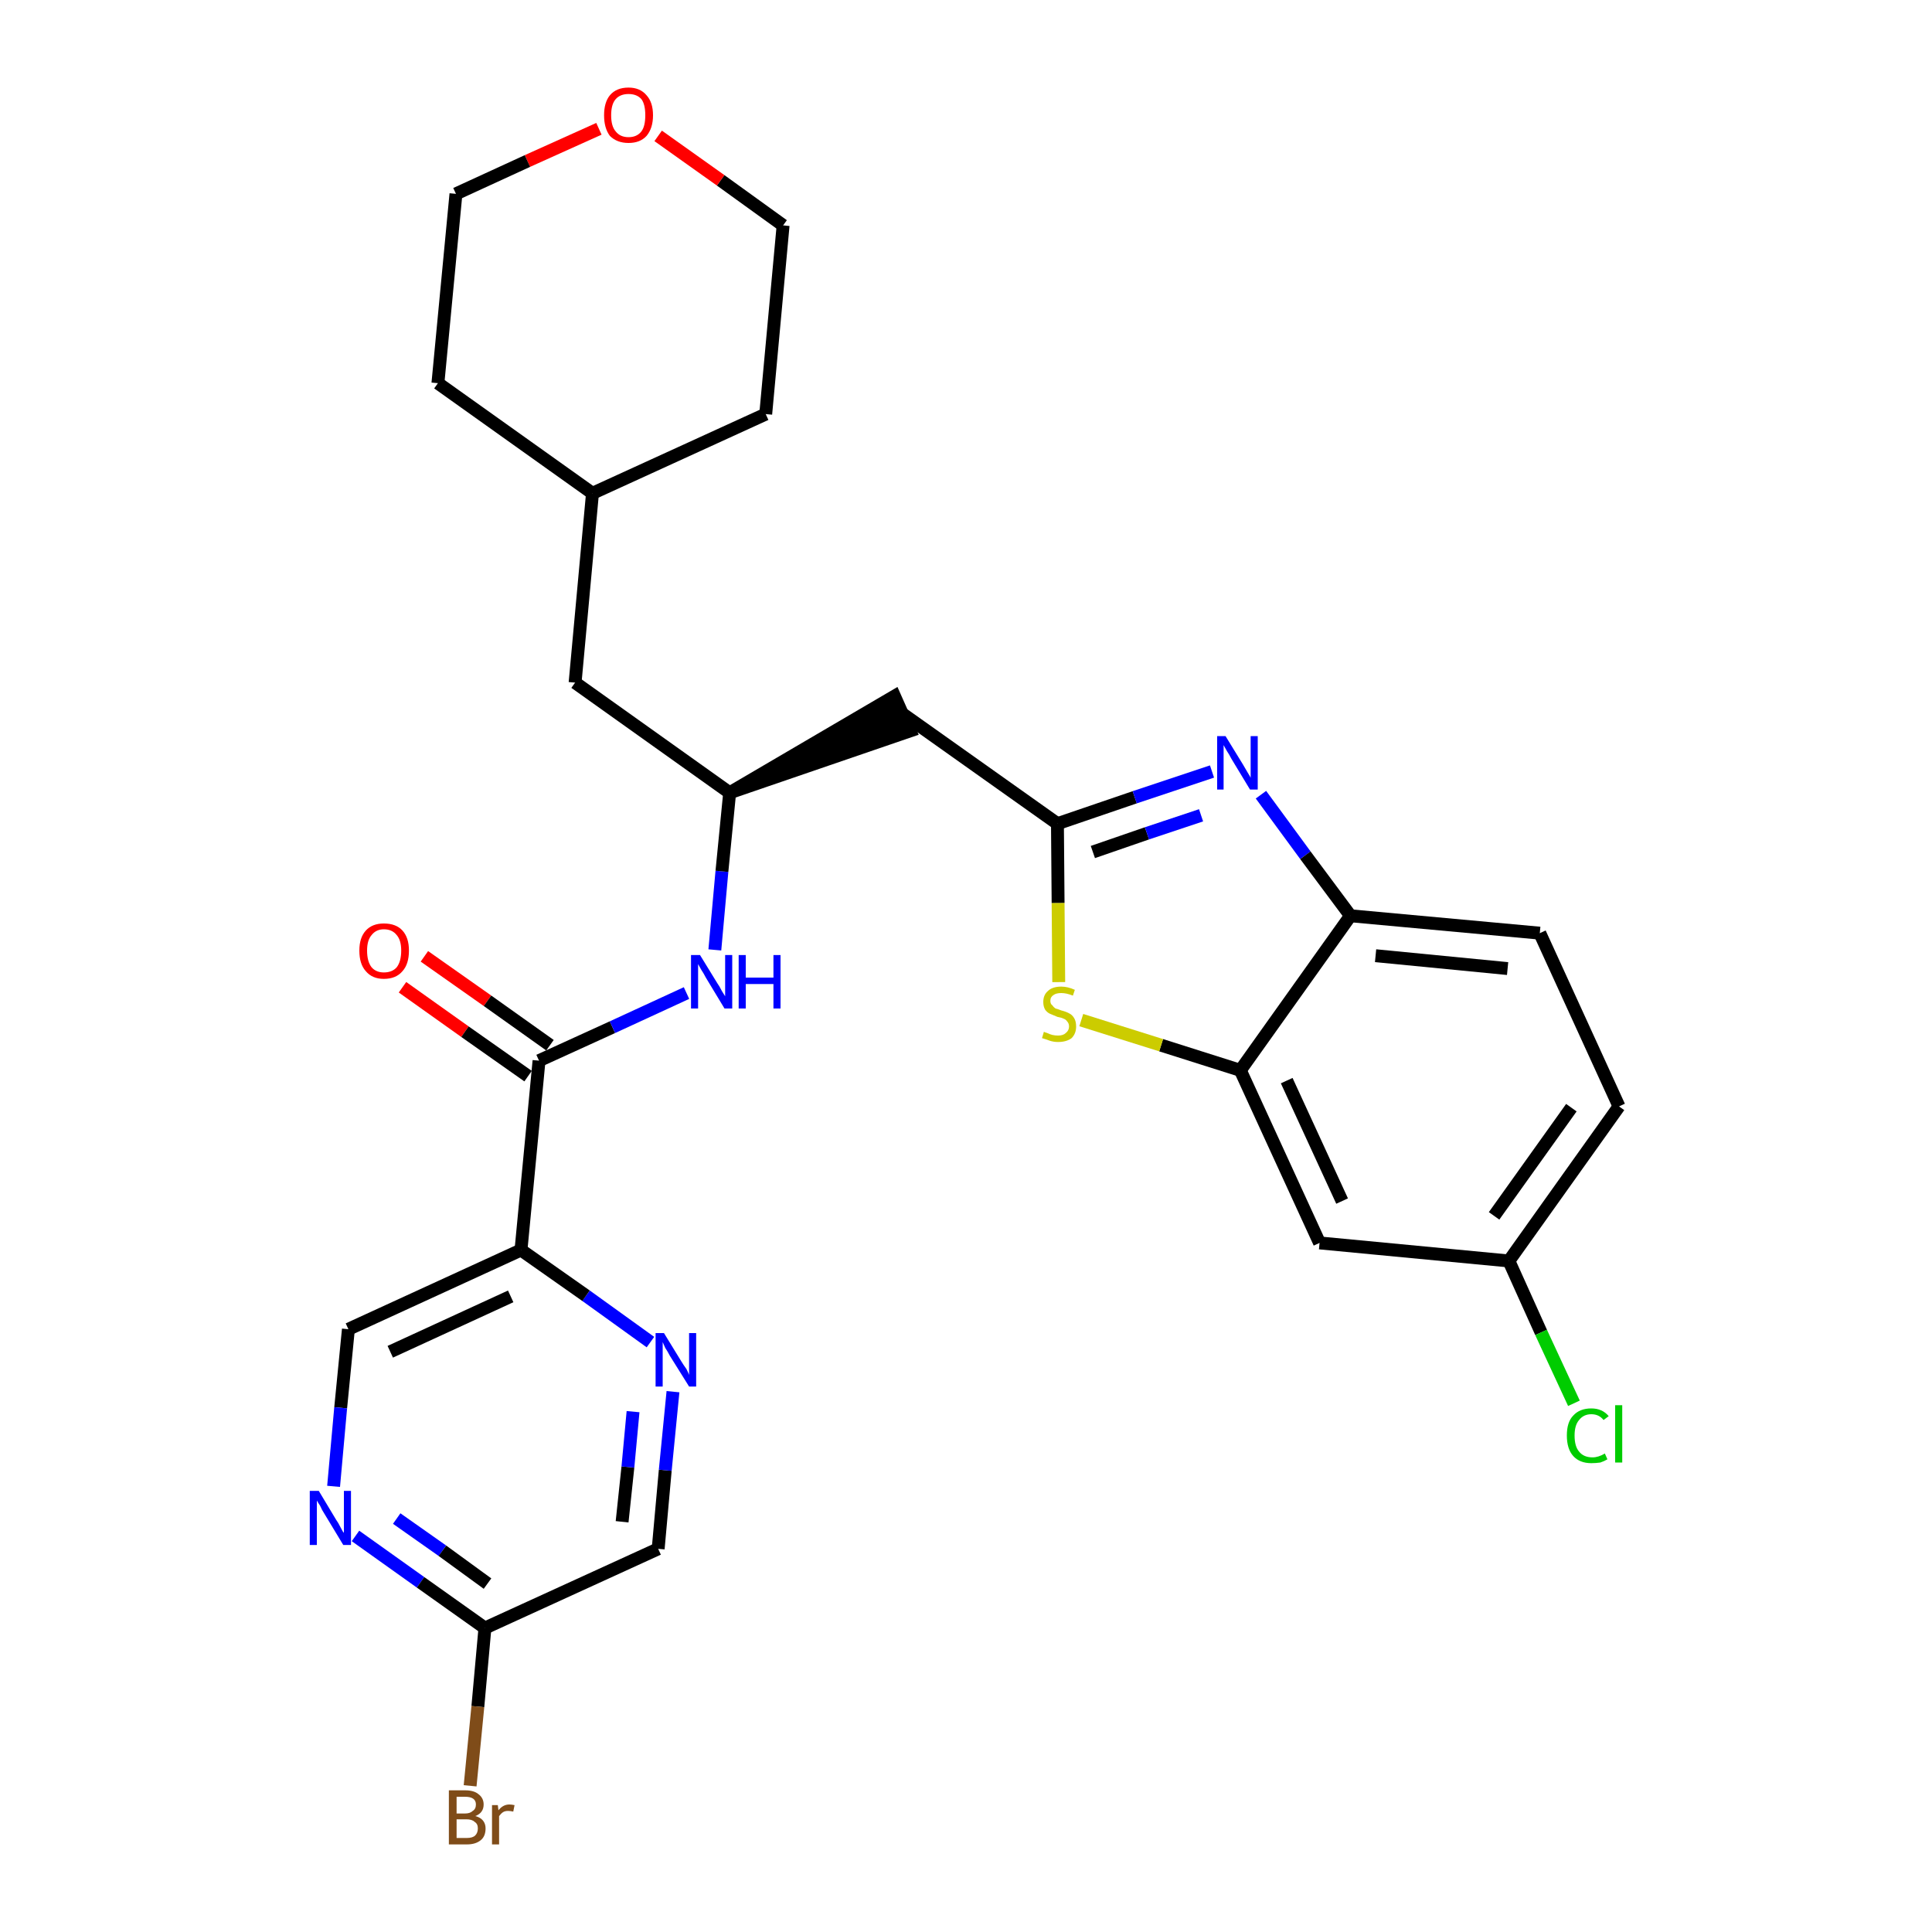 <?xml version='1.0' encoding='iso-8859-1'?>
<svg version='1.1' baseProfile='full'
              xmlns='http://www.w3.org/2000/svg'
                      xmlns:rdkit='http://www.rdkit.org/xml'
                      xmlns:xlink='http://www.w3.org/1999/xlink'
                  xml:space='preserve'
width='300px' height='300px' viewBox='0 0 300 300'>
<!-- END OF HEADER -->
<path class='bond-0 atom-0 atom-1' d='M 62.5,153.3 L 72.2,160.2' style='fill:none;fill-rule:evenodd;stroke:#FF0000;stroke-width:2.0px;stroke-linecap:butt;stroke-linejoin:miter;stroke-opacity:1' />
<path class='bond-0 atom-0 atom-1' d='M 72.2,160.2 L 82.0,167.1' style='fill:none;fill-rule:evenodd;stroke:#000000;stroke-width:2.0px;stroke-linecap:butt;stroke-linejoin:miter;stroke-opacity:1' />
<path class='bond-0 atom-0 atom-1' d='M 65.9,148.5 L 75.7,155.4' style='fill:none;fill-rule:evenodd;stroke:#FF0000;stroke-width:2.0px;stroke-linecap:butt;stroke-linejoin:miter;stroke-opacity:1' />
<path class='bond-0 atom-0 atom-1' d='M 75.7,155.4 L 85.4,162.3' style='fill:none;fill-rule:evenodd;stroke:#000000;stroke-width:2.0px;stroke-linecap:butt;stroke-linejoin:miter;stroke-opacity:1' />
<path class='bond-1 atom-1 atom-2' d='M 83.7,164.7 L 95.1,159.5' style='fill:none;fill-rule:evenodd;stroke:#000000;stroke-width:2.0px;stroke-linecap:butt;stroke-linejoin:miter;stroke-opacity:1' />
<path class='bond-1 atom-1 atom-2' d='M 95.1,159.5 L 106.6,154.2' style='fill:none;fill-rule:evenodd;stroke:#0000FF;stroke-width:2.0px;stroke-linecap:butt;stroke-linejoin:miter;stroke-opacity:1' />
<path class='bond-21 atom-1 atom-22' d='M 83.7,164.7 L 80.9,194.1' style='fill:none;fill-rule:evenodd;stroke:#000000;stroke-width:2.0px;stroke-linecap:butt;stroke-linejoin:miter;stroke-opacity:1' />
<path class='bond-2 atom-2 atom-3' d='M 111.0,147.5 L 112.1,135.3' style='fill:none;fill-rule:evenodd;stroke:#0000FF;stroke-width:2.0px;stroke-linecap:butt;stroke-linejoin:miter;stroke-opacity:1' />
<path class='bond-2 atom-2 atom-3' d='M 112.1,135.3 L 113.3,123.1' style='fill:none;fill-rule:evenodd;stroke:#000000;stroke-width:2.0px;stroke-linecap:butt;stroke-linejoin:miter;stroke-opacity:1' />
<path class='bond-3 atom-3 atom-4' d='M 113.3,123.1 L 141.3,113.5 L 138.9,108.1 Z' style='fill:#000000;fill-rule:evenodd;fill-opacity:1;stroke:#000000;stroke-width:2.0px;stroke-linecap:butt;stroke-linejoin:miter;stroke-opacity:1;' />
<path class='bond-14 atom-3 atom-15' d='M 113.3,123.1 L 89.3,106.0' style='fill:none;fill-rule:evenodd;stroke:#000000;stroke-width:2.0px;stroke-linecap:butt;stroke-linejoin:miter;stroke-opacity:1' />
<path class='bond-4 atom-4 atom-5' d='M 140.1,110.8 L 164.2,127.9' style='fill:none;fill-rule:evenodd;stroke:#000000;stroke-width:2.0px;stroke-linecap:butt;stroke-linejoin:miter;stroke-opacity:1' />
<path class='bond-5 atom-5 atom-6' d='M 164.2,127.9 L 176.2,123.8' style='fill:none;fill-rule:evenodd;stroke:#000000;stroke-width:2.0px;stroke-linecap:butt;stroke-linejoin:miter;stroke-opacity:1' />
<path class='bond-5 atom-5 atom-6' d='M 176.2,123.8 L 188.2,119.8' style='fill:none;fill-rule:evenodd;stroke:#0000FF;stroke-width:2.0px;stroke-linecap:butt;stroke-linejoin:miter;stroke-opacity:1' />
<path class='bond-5 atom-5 atom-6' d='M 169.7,132.3 L 178.1,129.4' style='fill:none;fill-rule:evenodd;stroke:#000000;stroke-width:2.0px;stroke-linecap:butt;stroke-linejoin:miter;stroke-opacity:1' />
<path class='bond-5 atom-5 atom-6' d='M 178.1,129.4 L 186.5,126.6' style='fill:none;fill-rule:evenodd;stroke:#0000FF;stroke-width:2.0px;stroke-linecap:butt;stroke-linejoin:miter;stroke-opacity:1' />
<path class='bond-28 atom-14 atom-5' d='M 164.4,152.5 L 164.3,140.2' style='fill:none;fill-rule:evenodd;stroke:#CCCC00;stroke-width:2.0px;stroke-linecap:butt;stroke-linejoin:miter;stroke-opacity:1' />
<path class='bond-28 atom-14 atom-5' d='M 164.3,140.2 L 164.2,127.9' style='fill:none;fill-rule:evenodd;stroke:#000000;stroke-width:2.0px;stroke-linecap:butt;stroke-linejoin:miter;stroke-opacity:1' />
<path class='bond-6 atom-6 atom-7' d='M 195.8,123.4 L 202.7,132.8' style='fill:none;fill-rule:evenodd;stroke:#0000FF;stroke-width:2.0px;stroke-linecap:butt;stroke-linejoin:miter;stroke-opacity:1' />
<path class='bond-6 atom-6 atom-7' d='M 202.7,132.8 L 209.7,142.2' style='fill:none;fill-rule:evenodd;stroke:#000000;stroke-width:2.0px;stroke-linecap:butt;stroke-linejoin:miter;stroke-opacity:1' />
<path class='bond-7 atom-7 atom-8' d='M 209.7,142.2 L 239.1,144.9' style='fill:none;fill-rule:evenodd;stroke:#000000;stroke-width:2.0px;stroke-linecap:butt;stroke-linejoin:miter;stroke-opacity:1' />
<path class='bond-7 atom-7 atom-8' d='M 213.6,148.4 L 234.1,150.4' style='fill:none;fill-rule:evenodd;stroke:#000000;stroke-width:2.0px;stroke-linecap:butt;stroke-linejoin:miter;stroke-opacity:1' />
<path class='bond-31 atom-13 atom-7' d='M 192.6,166.2 L 209.7,142.2' style='fill:none;fill-rule:evenodd;stroke:#000000;stroke-width:2.0px;stroke-linecap:butt;stroke-linejoin:miter;stroke-opacity:1' />
<path class='bond-8 atom-8 atom-9' d='M 239.1,144.9 L 251.4,171.8' style='fill:none;fill-rule:evenodd;stroke:#000000;stroke-width:2.0px;stroke-linecap:butt;stroke-linejoin:miter;stroke-opacity:1' />
<path class='bond-9 atom-9 atom-10' d='M 251.4,171.8 L 234.3,195.8' style='fill:none;fill-rule:evenodd;stroke:#000000;stroke-width:2.0px;stroke-linecap:butt;stroke-linejoin:miter;stroke-opacity:1' />
<path class='bond-9 atom-9 atom-10' d='M 244.0,172.0 L 232.0,188.8' style='fill:none;fill-rule:evenodd;stroke:#000000;stroke-width:2.0px;stroke-linecap:butt;stroke-linejoin:miter;stroke-opacity:1' />
<path class='bond-10 atom-10 atom-11' d='M 234.3,195.8 L 239.3,206.9' style='fill:none;fill-rule:evenodd;stroke:#000000;stroke-width:2.0px;stroke-linecap:butt;stroke-linejoin:miter;stroke-opacity:1' />
<path class='bond-10 atom-10 atom-11' d='M 239.3,206.9 L 244.4,217.9' style='fill:none;fill-rule:evenodd;stroke:#00CC00;stroke-width:2.0px;stroke-linecap:butt;stroke-linejoin:miter;stroke-opacity:1' />
<path class='bond-11 atom-10 atom-12' d='M 234.3,195.8 L 204.9,193.0' style='fill:none;fill-rule:evenodd;stroke:#000000;stroke-width:2.0px;stroke-linecap:butt;stroke-linejoin:miter;stroke-opacity:1' />
<path class='bond-12 atom-12 atom-13' d='M 204.9,193.0 L 192.6,166.2' style='fill:none;fill-rule:evenodd;stroke:#000000;stroke-width:2.0px;stroke-linecap:butt;stroke-linejoin:miter;stroke-opacity:1' />
<path class='bond-12 atom-12 atom-13' d='M 208.4,186.5 L 199.8,167.8' style='fill:none;fill-rule:evenodd;stroke:#000000;stroke-width:2.0px;stroke-linecap:butt;stroke-linejoin:miter;stroke-opacity:1' />
<path class='bond-13 atom-13 atom-14' d='M 192.6,166.2 L 180.3,162.3' style='fill:none;fill-rule:evenodd;stroke:#000000;stroke-width:2.0px;stroke-linecap:butt;stroke-linejoin:miter;stroke-opacity:1' />
<path class='bond-13 atom-13 atom-14' d='M 180.3,162.3 L 167.9,158.4' style='fill:none;fill-rule:evenodd;stroke:#CCCC00;stroke-width:2.0px;stroke-linecap:butt;stroke-linejoin:miter;stroke-opacity:1' />
<path class='bond-15 atom-15 atom-16' d='M 89.3,106.0 L 92.0,76.6' style='fill:none;fill-rule:evenodd;stroke:#000000;stroke-width:2.0px;stroke-linecap:butt;stroke-linejoin:miter;stroke-opacity:1' />
<path class='bond-16 atom-16 atom-17' d='M 92.0,76.6 L 118.9,64.3' style='fill:none;fill-rule:evenodd;stroke:#000000;stroke-width:2.0px;stroke-linecap:butt;stroke-linejoin:miter;stroke-opacity:1' />
<path class='bond-29 atom-21 atom-16' d='M 68.0,59.5 L 92.0,76.6' style='fill:none;fill-rule:evenodd;stroke:#000000;stroke-width:2.0px;stroke-linecap:butt;stroke-linejoin:miter;stroke-opacity:1' />
<path class='bond-17 atom-17 atom-18' d='M 118.9,64.3 L 121.6,35.0' style='fill:none;fill-rule:evenodd;stroke:#000000;stroke-width:2.0px;stroke-linecap:butt;stroke-linejoin:miter;stroke-opacity:1' />
<path class='bond-18 atom-18 atom-19' d='M 121.6,35.0 L 111.9,28.0' style='fill:none;fill-rule:evenodd;stroke:#000000;stroke-width:2.0px;stroke-linecap:butt;stroke-linejoin:miter;stroke-opacity:1' />
<path class='bond-18 atom-18 atom-19' d='M 111.9,28.0 L 102.2,21.1' style='fill:none;fill-rule:evenodd;stroke:#FF0000;stroke-width:2.0px;stroke-linecap:butt;stroke-linejoin:miter;stroke-opacity:1' />
<path class='bond-19 atom-19 atom-20' d='M 93.0,20.0 L 81.9,25.0' style='fill:none;fill-rule:evenodd;stroke:#FF0000;stroke-width:2.0px;stroke-linecap:butt;stroke-linejoin:miter;stroke-opacity:1' />
<path class='bond-19 atom-19 atom-20' d='M 81.9,25.0 L 70.8,30.1' style='fill:none;fill-rule:evenodd;stroke:#000000;stroke-width:2.0px;stroke-linecap:butt;stroke-linejoin:miter;stroke-opacity:1' />
<path class='bond-20 atom-20 atom-21' d='M 70.8,30.1 L 68.0,59.5' style='fill:none;fill-rule:evenodd;stroke:#000000;stroke-width:2.0px;stroke-linecap:butt;stroke-linejoin:miter;stroke-opacity:1' />
<path class='bond-22 atom-22 atom-23' d='M 80.9,194.1 L 54.1,206.4' style='fill:none;fill-rule:evenodd;stroke:#000000;stroke-width:2.0px;stroke-linecap:butt;stroke-linejoin:miter;stroke-opacity:1' />
<path class='bond-22 atom-22 atom-23' d='M 79.3,201.3 L 60.6,209.9' style='fill:none;fill-rule:evenodd;stroke:#000000;stroke-width:2.0px;stroke-linecap:butt;stroke-linejoin:miter;stroke-opacity:1' />
<path class='bond-30 atom-28 atom-22' d='M 101.0,208.4 L 91.0,201.2' style='fill:none;fill-rule:evenodd;stroke:#0000FF;stroke-width:2.0px;stroke-linecap:butt;stroke-linejoin:miter;stroke-opacity:1' />
<path class='bond-30 atom-28 atom-22' d='M 91.0,201.2 L 80.9,194.1' style='fill:none;fill-rule:evenodd;stroke:#000000;stroke-width:2.0px;stroke-linecap:butt;stroke-linejoin:miter;stroke-opacity:1' />
<path class='bond-23 atom-23 atom-24' d='M 54.1,206.4 L 52.9,218.6' style='fill:none;fill-rule:evenodd;stroke:#000000;stroke-width:2.0px;stroke-linecap:butt;stroke-linejoin:miter;stroke-opacity:1' />
<path class='bond-23 atom-23 atom-24' d='M 52.9,218.6 L 51.8,230.8' style='fill:none;fill-rule:evenodd;stroke:#0000FF;stroke-width:2.0px;stroke-linecap:butt;stroke-linejoin:miter;stroke-opacity:1' />
<path class='bond-24 atom-24 atom-25' d='M 55.2,238.5 L 65.3,245.7' style='fill:none;fill-rule:evenodd;stroke:#0000FF;stroke-width:2.0px;stroke-linecap:butt;stroke-linejoin:miter;stroke-opacity:1' />
<path class='bond-24 atom-24 atom-25' d='M 65.3,245.7 L 75.3,252.8' style='fill:none;fill-rule:evenodd;stroke:#000000;stroke-width:2.0px;stroke-linecap:butt;stroke-linejoin:miter;stroke-opacity:1' />
<path class='bond-24 atom-24 atom-25' d='M 61.6,235.8 L 68.7,240.8' style='fill:none;fill-rule:evenodd;stroke:#0000FF;stroke-width:2.0px;stroke-linecap:butt;stroke-linejoin:miter;stroke-opacity:1' />
<path class='bond-24 atom-24 atom-25' d='M 68.7,240.8 L 75.7,245.9' style='fill:none;fill-rule:evenodd;stroke:#000000;stroke-width:2.0px;stroke-linecap:butt;stroke-linejoin:miter;stroke-opacity:1' />
<path class='bond-25 atom-25 atom-26' d='M 75.3,252.8 L 74.2,265.0' style='fill:none;fill-rule:evenodd;stroke:#000000;stroke-width:2.0px;stroke-linecap:butt;stroke-linejoin:miter;stroke-opacity:1' />
<path class='bond-25 atom-25 atom-26' d='M 74.2,265.0 L 73.0,277.3' style='fill:none;fill-rule:evenodd;stroke:#7F4C19;stroke-width:2.0px;stroke-linecap:butt;stroke-linejoin:miter;stroke-opacity:1' />
<path class='bond-26 atom-25 atom-27' d='M 75.3,252.8 L 102.2,240.5' style='fill:none;fill-rule:evenodd;stroke:#000000;stroke-width:2.0px;stroke-linecap:butt;stroke-linejoin:miter;stroke-opacity:1' />
<path class='bond-27 atom-27 atom-28' d='M 102.2,240.5 L 103.3,228.3' style='fill:none;fill-rule:evenodd;stroke:#000000;stroke-width:2.0px;stroke-linecap:butt;stroke-linejoin:miter;stroke-opacity:1' />
<path class='bond-27 atom-27 atom-28' d='M 103.3,228.3 L 104.5,216.1' style='fill:none;fill-rule:evenodd;stroke:#0000FF;stroke-width:2.0px;stroke-linecap:butt;stroke-linejoin:miter;stroke-opacity:1' />
<path class='bond-27 atom-27 atom-28' d='M 96.6,236.3 L 97.5,227.8' style='fill:none;fill-rule:evenodd;stroke:#000000;stroke-width:2.0px;stroke-linecap:butt;stroke-linejoin:miter;stroke-opacity:1' />
<path class='bond-27 atom-27 atom-28' d='M 97.5,227.8 L 98.3,219.2' style='fill:none;fill-rule:evenodd;stroke:#0000FF;stroke-width:2.0px;stroke-linecap:butt;stroke-linejoin:miter;stroke-opacity:1' />
<path  class='atom-0' d='M 55.8 147.6
Q 55.8 145.6, 56.8 144.5
Q 57.8 143.4, 59.6 143.4
Q 61.5 143.4, 62.5 144.5
Q 63.5 145.6, 63.5 147.6
Q 63.5 149.7, 62.5 150.8
Q 61.5 152.0, 59.6 152.0
Q 57.8 152.0, 56.8 150.8
Q 55.8 149.7, 55.8 147.6
M 59.6 151.0
Q 60.9 151.0, 61.6 150.2
Q 62.3 149.3, 62.3 147.6
Q 62.3 146.0, 61.6 145.2
Q 60.9 144.3, 59.6 144.3
Q 58.4 144.3, 57.7 145.2
Q 57.0 146.0, 57.0 147.6
Q 57.0 149.3, 57.7 150.2
Q 58.4 151.0, 59.6 151.0
' fill='#FF0000'/>
<path  class='atom-2' d='M 108.7 148.3
L 111.4 152.7
Q 111.7 153.1, 112.1 153.9
Q 112.6 154.7, 112.6 154.7
L 112.6 148.3
L 113.7 148.3
L 113.7 156.6
L 112.5 156.6
L 109.6 151.8
Q 109.3 151.2, 108.9 150.6
Q 108.5 149.9, 108.4 149.7
L 108.4 156.6
L 107.3 156.6
L 107.3 148.3
L 108.7 148.3
' fill='#0000FF'/>
<path  class='atom-2' d='M 114.7 148.3
L 115.8 148.3
L 115.8 151.8
L 120.1 151.8
L 120.1 148.3
L 121.2 148.3
L 121.2 156.6
L 120.1 156.6
L 120.1 152.8
L 115.8 152.8
L 115.8 156.6
L 114.7 156.6
L 114.7 148.3
' fill='#0000FF'/>
<path  class='atom-6' d='M 190.3 114.3
L 193.0 118.7
Q 193.3 119.2, 193.7 119.9
Q 194.2 120.7, 194.2 120.8
L 194.2 114.3
L 195.3 114.3
L 195.3 122.6
L 194.1 122.6
L 191.2 117.8
Q 190.9 117.2, 190.5 116.6
Q 190.1 115.9, 190.0 115.7
L 190.0 122.6
L 189.0 122.6
L 189.0 114.3
L 190.3 114.3
' fill='#0000FF'/>
<path  class='atom-11' d='M 243.3 222.9
Q 243.3 220.8, 244.3 219.8
Q 245.3 218.7, 247.1 218.7
Q 248.8 218.7, 249.8 219.9
L 249.0 220.5
Q 248.3 219.6, 247.1 219.6
Q 245.9 219.6, 245.2 220.5
Q 244.5 221.3, 244.5 222.9
Q 244.5 224.6, 245.2 225.4
Q 245.9 226.3, 247.3 226.3
Q 248.2 226.3, 249.2 225.7
L 249.6 226.6
Q 249.1 226.9, 248.5 227.1
Q 247.8 227.2, 247.1 227.2
Q 245.3 227.2, 244.3 226.1
Q 243.3 225.0, 243.3 222.9
' fill='#00CC00'/>
<path  class='atom-11' d='M 250.8 218.2
L 251.9 218.2
L 251.9 227.1
L 250.8 227.1
L 250.8 218.2
' fill='#00CC00'/>
<path  class='atom-14' d='M 162.1 160.2
Q 162.2 160.3, 162.6 160.4
Q 163.0 160.6, 163.4 160.7
Q 163.8 160.8, 164.3 160.8
Q 165.1 160.8, 165.5 160.4
Q 166.0 160.0, 166.0 159.4
Q 166.0 158.9, 165.7 158.6
Q 165.5 158.3, 165.2 158.2
Q 164.8 158.0, 164.2 157.9
Q 163.5 157.6, 163.0 157.4
Q 162.6 157.2, 162.3 156.8
Q 162.0 156.3, 162.0 155.6
Q 162.0 154.5, 162.7 153.9
Q 163.4 153.2, 164.8 153.2
Q 165.8 153.2, 166.9 153.7
L 166.6 154.6
Q 165.6 154.2, 164.8 154.2
Q 164.0 154.2, 163.6 154.5
Q 163.1 154.8, 163.1 155.4
Q 163.1 155.9, 163.4 156.1
Q 163.6 156.4, 163.9 156.6
Q 164.3 156.7, 164.8 156.9
Q 165.6 157.1, 166.1 157.4
Q 166.5 157.6, 166.8 158.1
Q 167.1 158.6, 167.1 159.4
Q 167.1 160.5, 166.4 161.2
Q 165.6 161.8, 164.3 161.8
Q 163.6 161.8, 163.0 161.6
Q 162.5 161.4, 161.8 161.2
L 162.1 160.2
' fill='#CCCC00'/>
<path  class='atom-19' d='M 93.8 17.9
Q 93.8 15.9, 94.7 14.8
Q 95.7 13.6, 97.6 13.6
Q 99.4 13.6, 100.4 14.8
Q 101.4 15.9, 101.4 17.9
Q 101.4 19.9, 100.4 21.1
Q 99.4 22.2, 97.6 22.2
Q 95.8 22.2, 94.7 21.1
Q 93.8 19.9, 93.8 17.9
M 97.6 21.3
Q 98.9 21.3, 99.6 20.4
Q 100.2 19.6, 100.2 17.9
Q 100.2 16.2, 99.6 15.4
Q 98.9 14.6, 97.6 14.6
Q 96.3 14.6, 95.6 15.4
Q 94.9 16.2, 94.9 17.9
Q 94.9 19.6, 95.6 20.4
Q 96.3 21.3, 97.6 21.3
' fill='#FF0000'/>
<path  class='atom-24' d='M 49.5 231.5
L 52.2 236.0
Q 52.5 236.4, 52.9 237.2
Q 53.3 238.0, 53.4 238.0
L 53.4 231.5
L 54.5 231.5
L 54.5 239.9
L 53.3 239.9
L 50.4 235.1
Q 50.0 234.5, 49.7 233.8
Q 49.3 233.2, 49.2 233.0
L 49.2 239.9
L 48.1 239.9
L 48.1 231.5
L 49.5 231.5
' fill='#0000FF'/>
<path  class='atom-26' d='M 73.8 282.0
Q 74.6 282.2, 75.0 282.7
Q 75.4 283.2, 75.4 283.9
Q 75.4 285.1, 74.7 285.7
Q 73.9 286.4, 72.5 286.4
L 69.7 286.4
L 69.7 278.0
L 72.2 278.0
Q 73.6 278.0, 74.3 278.6
Q 75.1 279.2, 75.1 280.2
Q 75.1 281.5, 73.8 282.0
M 70.9 279.0
L 70.9 281.6
L 72.2 281.6
Q 73.0 281.6, 73.4 281.2
Q 73.9 280.9, 73.9 280.2
Q 73.9 279.0, 72.2 279.0
L 70.9 279.0
M 72.5 285.4
Q 73.4 285.4, 73.8 285.0
Q 74.2 284.6, 74.2 283.9
Q 74.2 283.2, 73.7 282.9
Q 73.3 282.5, 72.4 282.5
L 70.9 282.5
L 70.9 285.4
L 72.5 285.4
' fill='#7F4C19'/>
<path  class='atom-26' d='M 77.3 280.3
L 77.4 281.1
Q 78.1 280.2, 79.1 280.2
Q 79.4 280.2, 79.9 280.3
L 79.7 281.3
Q 79.2 281.2, 78.9 281.2
Q 78.4 281.2, 78.1 281.4
Q 77.8 281.6, 77.5 282.0
L 77.5 286.4
L 76.4 286.4
L 76.4 280.3
L 77.3 280.3
' fill='#7F4C19'/>
<path  class='atom-28' d='M 103.1 207.0
L 105.8 211.4
Q 106.1 211.9, 106.6 212.6
Q 107.0 213.4, 107.0 213.5
L 107.0 207.0
L 108.1 207.0
L 108.1 215.3
L 107.0 215.3
L 104.0 210.5
Q 103.7 209.9, 103.3 209.3
Q 103.0 208.6, 102.9 208.4
L 102.9 215.3
L 101.8 215.3
L 101.8 207.0
L 103.1 207.0
' fill='#0000FF'/>
</svg>
